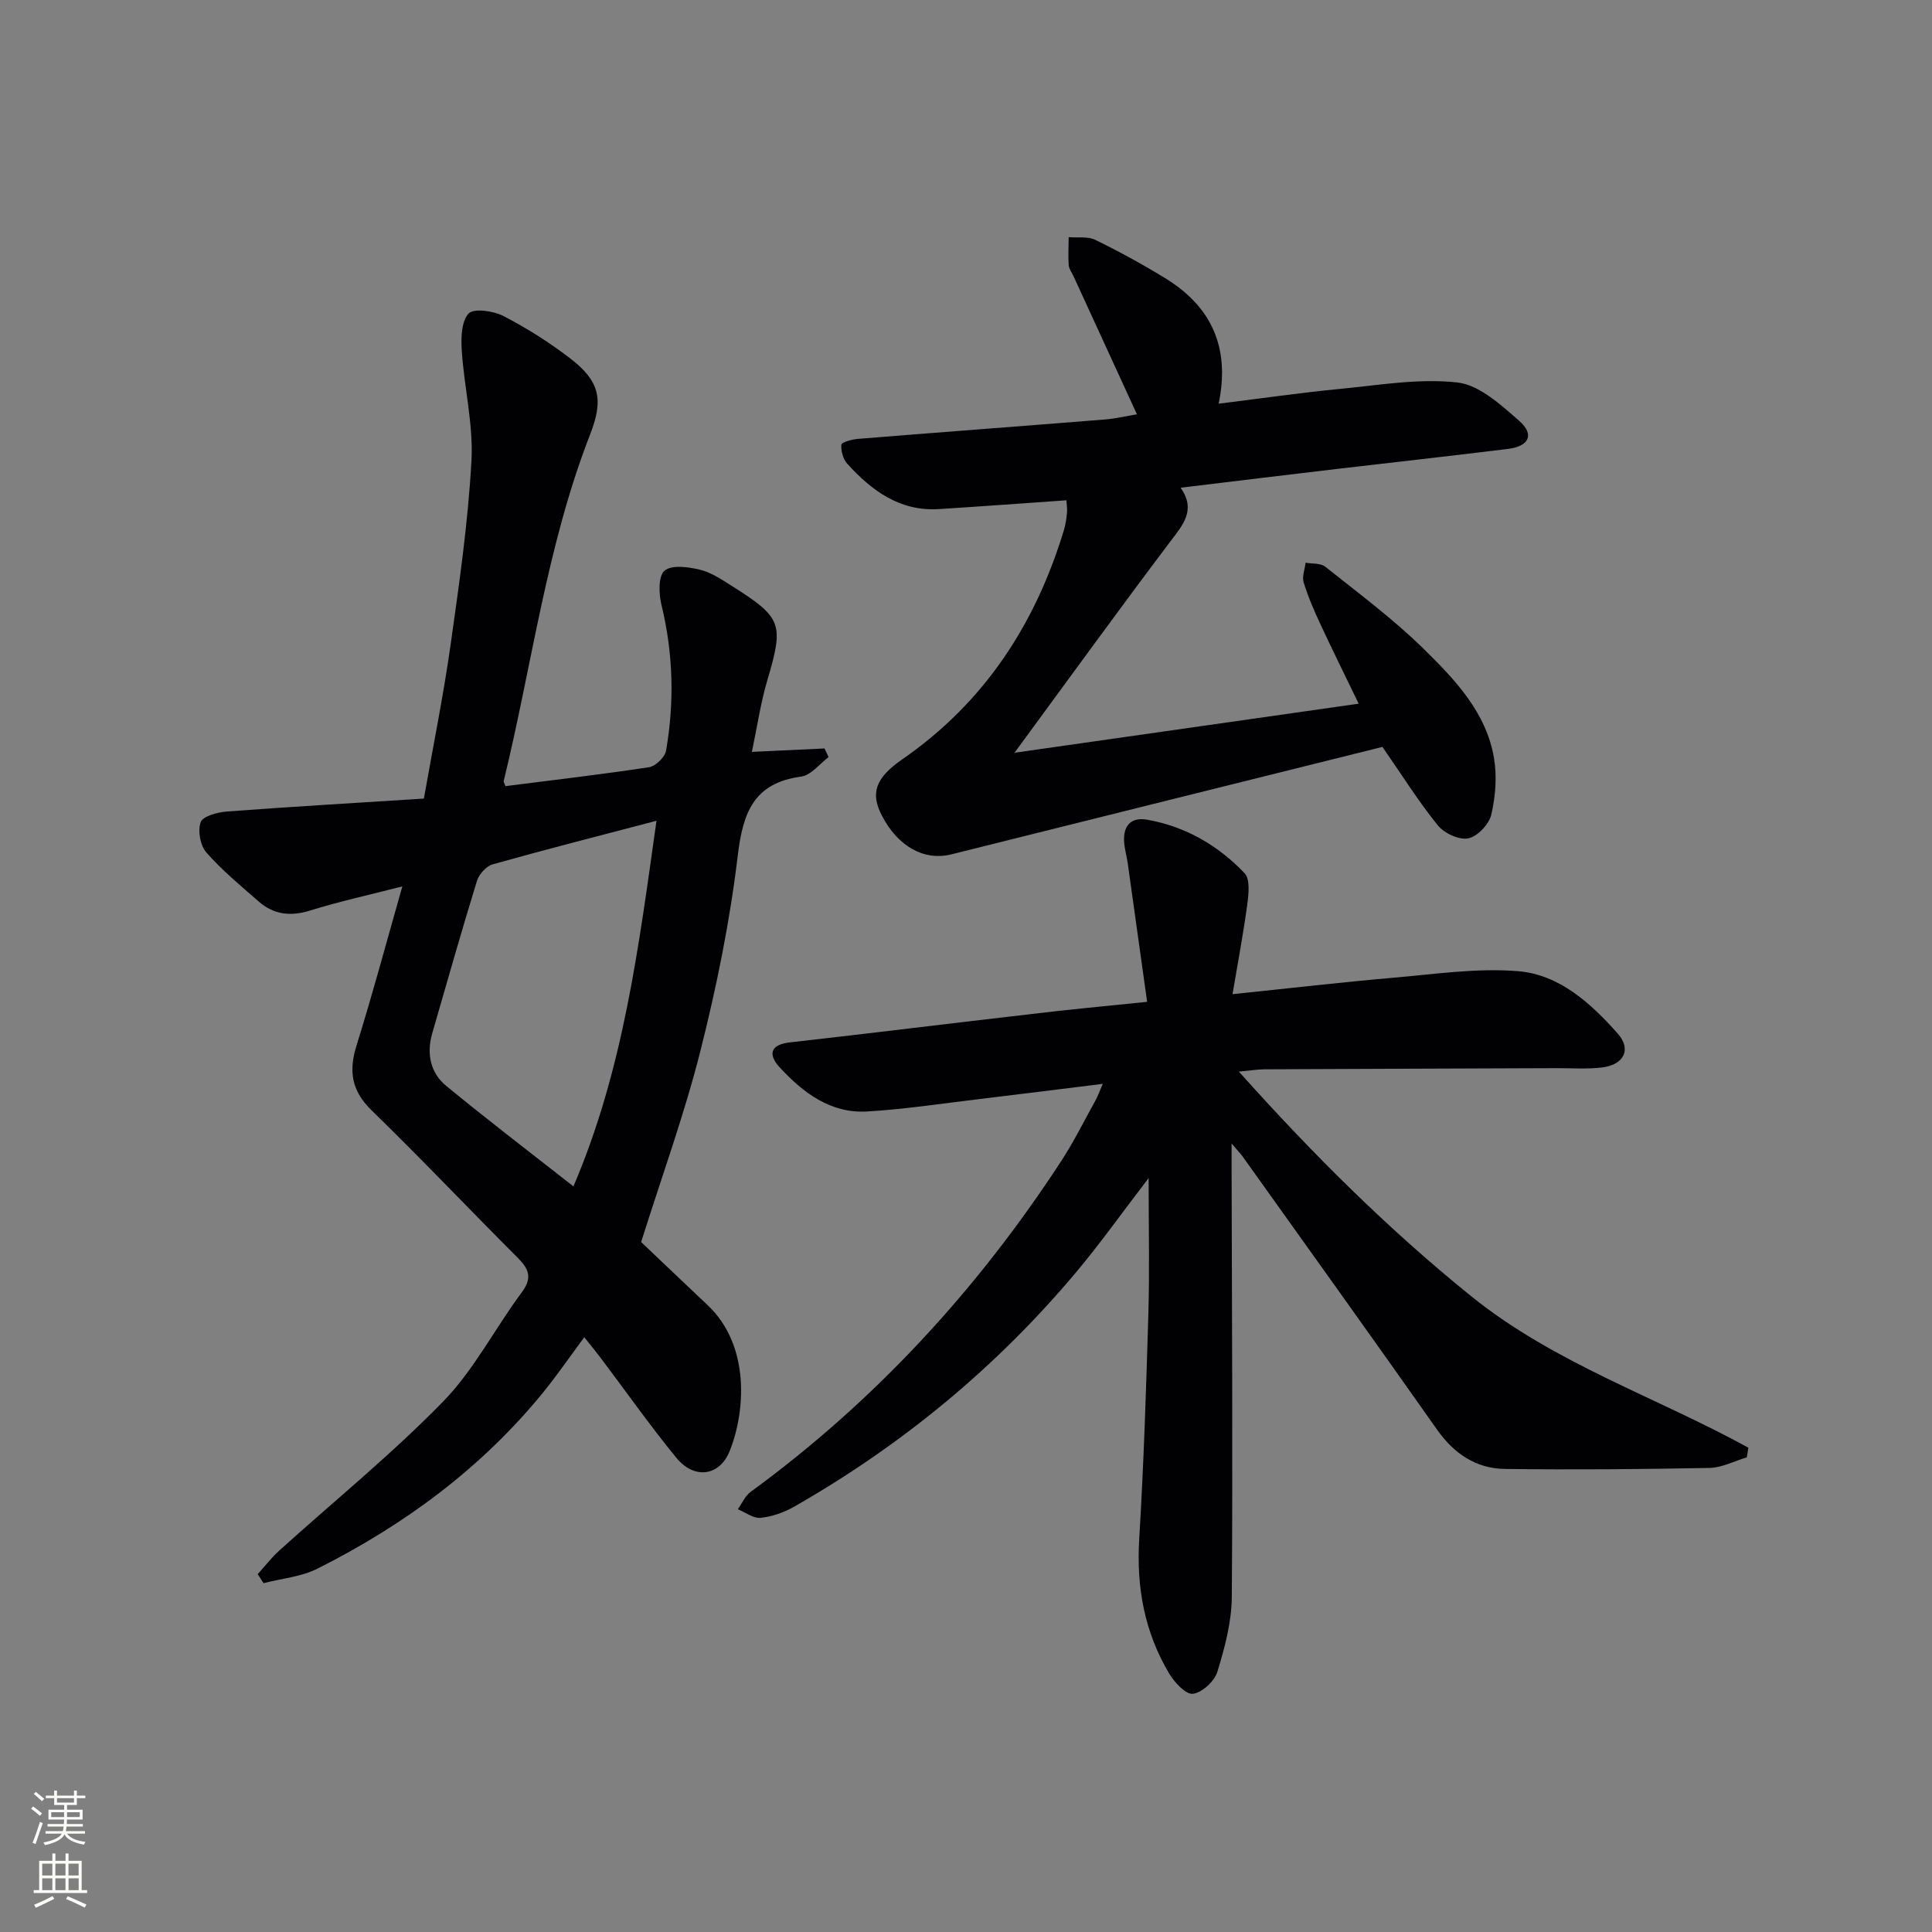 <svg enable-background="new 0 0 400 400" viewBox="0 0 400 400" xmlns="http://www.w3.org/2000/svg"><rect x="0" y="0" width="400" height="400" fill="#808080" stroke="none"/><g fill="#010103"><path d="m237.5 207.42c-1.36-9.75-2.68-19.21-4.01-28.66-.21-1.48-.64-2.93-.75-4.41-.24-3.35 1.39-5.24 4.77-4.64 7.94 1.4 14.69 5.33 20.17 11.08 1.17 1.23.84 4.3.56 6.43-.8 5.99-1.94 11.94-3.06 18.61 12.04-1.24 22.7-2.49 33.4-3.41 8.56-.74 17.23-2.04 25.7-1.35 8.57.7 15.09 6.64 20.67 12.94 2.84 3.2 1.32 6.4-3.15 6.98-3.12.4-6.32.15-9.49.16-20.16.08-40.32.14-60.48.24-1.45.01-2.9.25-5.34.47 15.32 17.12 30.9 32.62 48.12 46.52 17.21 13.89 38.28 20.86 57.37 31.35-.11.67-.22 1.33-.33 2-2.57.76-5.13 2.14-7.72 2.19-14.11.27-28.23.39-42.34.21-6-.08-10.57-3.17-14.09-8.18-13.32-18.91-26.8-37.7-40.24-56.53-.44-.61-.98-1.15-2.27-2.66v5.4c.06 29.5.26 58.99.04 88.49-.04 5.18-1.45 10.47-2.99 15.48-.6 1.96-3.16 4.32-5.07 4.55-1.48.18-3.82-2.37-4.92-4.22-5.08-8.53-6.79-17.81-6.19-27.77.94-15.59 1.45-31.22 1.9-46.84.26-8.9.05-17.82.05-27.94-5.52 7.2-10 13.51-14.96 19.43-16.52 19.7-36.07 35.83-58.39 48.58-2.1 1.2-4.58 2.08-6.97 2.33-1.5.16-3.16-1.14-4.74-1.78.88-1.21 1.51-2.75 2.66-3.59 25.71-18.8 46.91-41.83 64.27-68.44 2.63-4.03 4.78-8.37 7.12-12.59.47-.84.78-1.76 1.52-3.45-8.97 1.11-17.26 2.16-25.56 3.15-7.75.92-15.48 2.12-23.26 2.57-7.57.44-13.25-3.91-18.08-9.14-2.35-2.55-2.1-4.7 2.16-5.17 16.51-1.86 33-3.91 49.5-5.81 7.76-.95 15.5-1.67 24.42-2.58z"/><path d="m104.65 162.76c10.04-1.28 19.91-2.42 29.73-3.92 1.36-.21 3.28-2.07 3.52-3.42 1.75-10.09 1.49-20.15-.95-30.18-.56-2.29-.68-5.97.64-7.09 1.47-1.25 4.91-.78 7.29-.21 2.34.56 4.53 2.04 6.62 3.36 10.49 6.62 10.82 7.87 7.33 19.67-1.35 4.58-2.04 9.36-3.16 14.7 5.46-.26 10.25-.49 15.04-.71.28.6.56 1.19.84 1.79-1.88 1.4-3.64 3.76-5.67 4.03-9.82 1.33-12.06 7.43-13.13 16.32-1.63 13.63-4.38 27.21-7.75 40.53-3.32 13.15-7.99 25.96-12.26 39.52 4.14 3.93 8.94 8.52 13.76 13.06 8.88 8.37 7.83 22.13 4.56 30.24-2.1 5.2-7.33 5.89-11.03 1.37-5.48-6.69-10.46-13.78-15.67-20.68-.99-1.31-2.03-2.57-3.39-4.28-2.97 4-5.56 7.77-8.43 11.32-12.81 15.76-28.81 27.54-46.83 36.6-3.37 1.69-7.42 2.03-11.15 3-.4-.62-.8-1.25-1.2-1.87 1.48-1.64 2.84-3.41 4.47-4.89 11.34-10.25 23.26-19.92 33.91-30.84 6.41-6.57 10.74-15.16 16.29-22.62 2.23-3 1.48-4.83-.84-7.15-10.13-10.13-19.98-20.53-30.25-30.52-4.19-4.07-4.78-8.15-3.11-13.48 3.3-10.55 6.15-21.24 9.47-32.89-6.96 1.79-13.06 3.11-19 4.97-4.06 1.28-7.57.92-10.71-1.82-3.74-3.27-7.61-6.46-10.86-10.17-1.27-1.44-1.83-4.52-1.18-6.28.46-1.25 3.46-2.05 5.39-2.2 13.4-1.01 26.82-1.79 40.82-2.68 1.94-11 4.05-21.37 5.53-31.84 1.79-12.66 3.62-25.36 4.32-38.1.41-7.52-1.5-15.14-2-22.74-.18-2.63-.11-6.1 1.41-7.75 1.05-1.14 5.14-.55 7.23.53 4.84 2.5 9.52 5.47 13.84 8.79 6.11 4.69 6.89 8.53 4.09 15.71-9.03 23.17-12.04 47.83-17.9 71.79-.04.12.09.29.37 1.03zm31.27 7.17c-11.82 3.1-22.91 5.93-33.91 9.02-1.34.38-2.85 2.06-3.27 3.45-3.22 10.46-6.2 20.99-9.24 31.5-1.22 4.22-.43 8.2 2.9 10.94 8.55 7.03 17.36 13.75 26.32 20.79 10.38-24.25 13.51-49.59 17.2-75.7z"/><path d="m220.79 103.58c-9.17.64-17.78 1.28-26.4 1.82-8.08.51-13.89-3.8-18.96-9.37-.87-.96-1.34-2.66-1.24-3.95.04-.51 2.17-1.11 3.38-1.21 17.06-1.38 34.12-2.65 51.18-4.02 2.27-.18 4.51-.72 6.64-1.07-4.45-9.69-8.8-19.17-13.15-28.64-.35-.75-.93-1.5-.98-2.27-.13-1.92-.01-3.85 0-5.77 1.86.16 3.96-.2 5.53.57 4.92 2.4 9.74 5.04 14.41 7.9 9.5 5.81 13.56 14.24 11.11 26.01 8.81-1.09 17.08-2.29 25.39-3.09 8.02-.78 16.19-2.19 24.06-1.3 4.53.52 8.98 4.62 12.76 7.93 3.23 2.83 2.08 5.28-2.29 5.82-11.87 1.47-23.75 2.77-35.62 4.17-10.54 1.24-21.07 2.53-32.18 3.87 3.26 4.62.49 7.67-2.18 11.2-10.61 14.05-20.92 28.31-32.21 43.67 24.49-3.49 47.59-6.78 71.26-10.16-2.61-5.41-5.31-10.84-7.87-16.34-1.33-2.85-2.6-5.76-3.52-8.76-.37-1.21.24-2.72.4-4.09 1.38.25 3.11.06 4.07.83 6.89 5.49 14.02 10.78 20.29 16.93 6.48 6.36 13.02 13.15 14.64 22.65.65 3.79.33 7.96-.55 11.73-.46 2-2.84 4.53-4.75 4.93-1.88.39-4.97-1.03-6.3-2.66-3.96-4.87-7.31-10.24-11.49-16.27-29.46 7.34-59.35 14.76-89.23 22.24-5.59 1.4-11.04-1.54-14.4-8.01-2.37-4.57-1.46-7.73 4.2-11.65 17.01-11.76 27.59-27.99 33.5-47.53.33-1.1.5-2.27.61-3.42.1-.8-.05-1.61-.11-2.69z"/></g><path d="m6.44 374.46.42-.45c.65.47 1.27.95 1.85 1.44l-.45.49c-.65-.56-1.25-1.06-1.82-1.48m.93 7.33-.63-.26c.55-1.36 1.05-2.8 1.53-4.33.19.1.38.19.59.27-.47 1.29-.96 2.73-1.49 4.32m-.38-10.38.44-.42c.43.34 1.01.82 1.74 1.44l-.49.49c-.53-.51-1.09-1.01-1.69-1.51m2.5.35h1.72v-1.04h.59v1.04h3.52v-1.04h.59v1.04h1.75v.53h-1.75v1.42h-2.03v.97h3.22v2.03h-3.24c0 .35-.01.66-.03.93h3.32v.53h-3.37c-.03.27-.08.58-.15.94h3.96v.53h-3.71c.67.92 1.93 1.48 3.79 1.68-.13.24-.23.44-.29.59-2.13-.38-3.48-1.08-4.04-2.12-.43.97-1.77 1.72-4.03 2.23-.09-.19-.2-.37-.33-.55 2.1-.42 3.37-1.03 3.81-1.83h-3.36v-.53h3.58c.08-.29.13-.61.16-.94h-3.33v-.53h3.39c.02-.27.04-.58.04-.93h-3.23v-2.03h3.25v-.97h-2.07v-1.42h-1.73zm1.12 3.44v1h2.65c.01-.3.02-.44.01-.4v-.25-.35zm1.19-2h3.52v-.91h-3.52zm4.71 2h-2.63v.59c0 .15-.01.28-.01.4h2.64z" fill="#fbfcfa"/><path d="m13.56 383.74h.63v1.52h2.72v6.07h1.13v.6h-11.06v-.6h1.13v-6.07h2.73v-1.52h.63v1.52h2.1v-1.52zm-2.69 8.83.38.56c-1.24.63-2.53 1.25-3.85 1.85-.1-.21-.21-.42-.34-.63 1.37-.55 2.63-1.15 3.81-1.78m-2.13-4.27h2.1v-2.45h-2.1zm0 3.04h2.1v-2.46h-2.1zm2.72-3.04h2.1v-2.45h-2.1zm0 3.04h2.1v-2.46h-2.1zm6.07 3.6c-1.41-.71-2.7-1.3-3.86-1.78l.35-.56c1.45.62 2.75 1.19 3.88 1.72zm-1.25-9.09h-2.1v2.45h2.1zm-2.09 5.49h2.1v-2.46h-2.1z" fill="#fbfcfa"/></svg>
